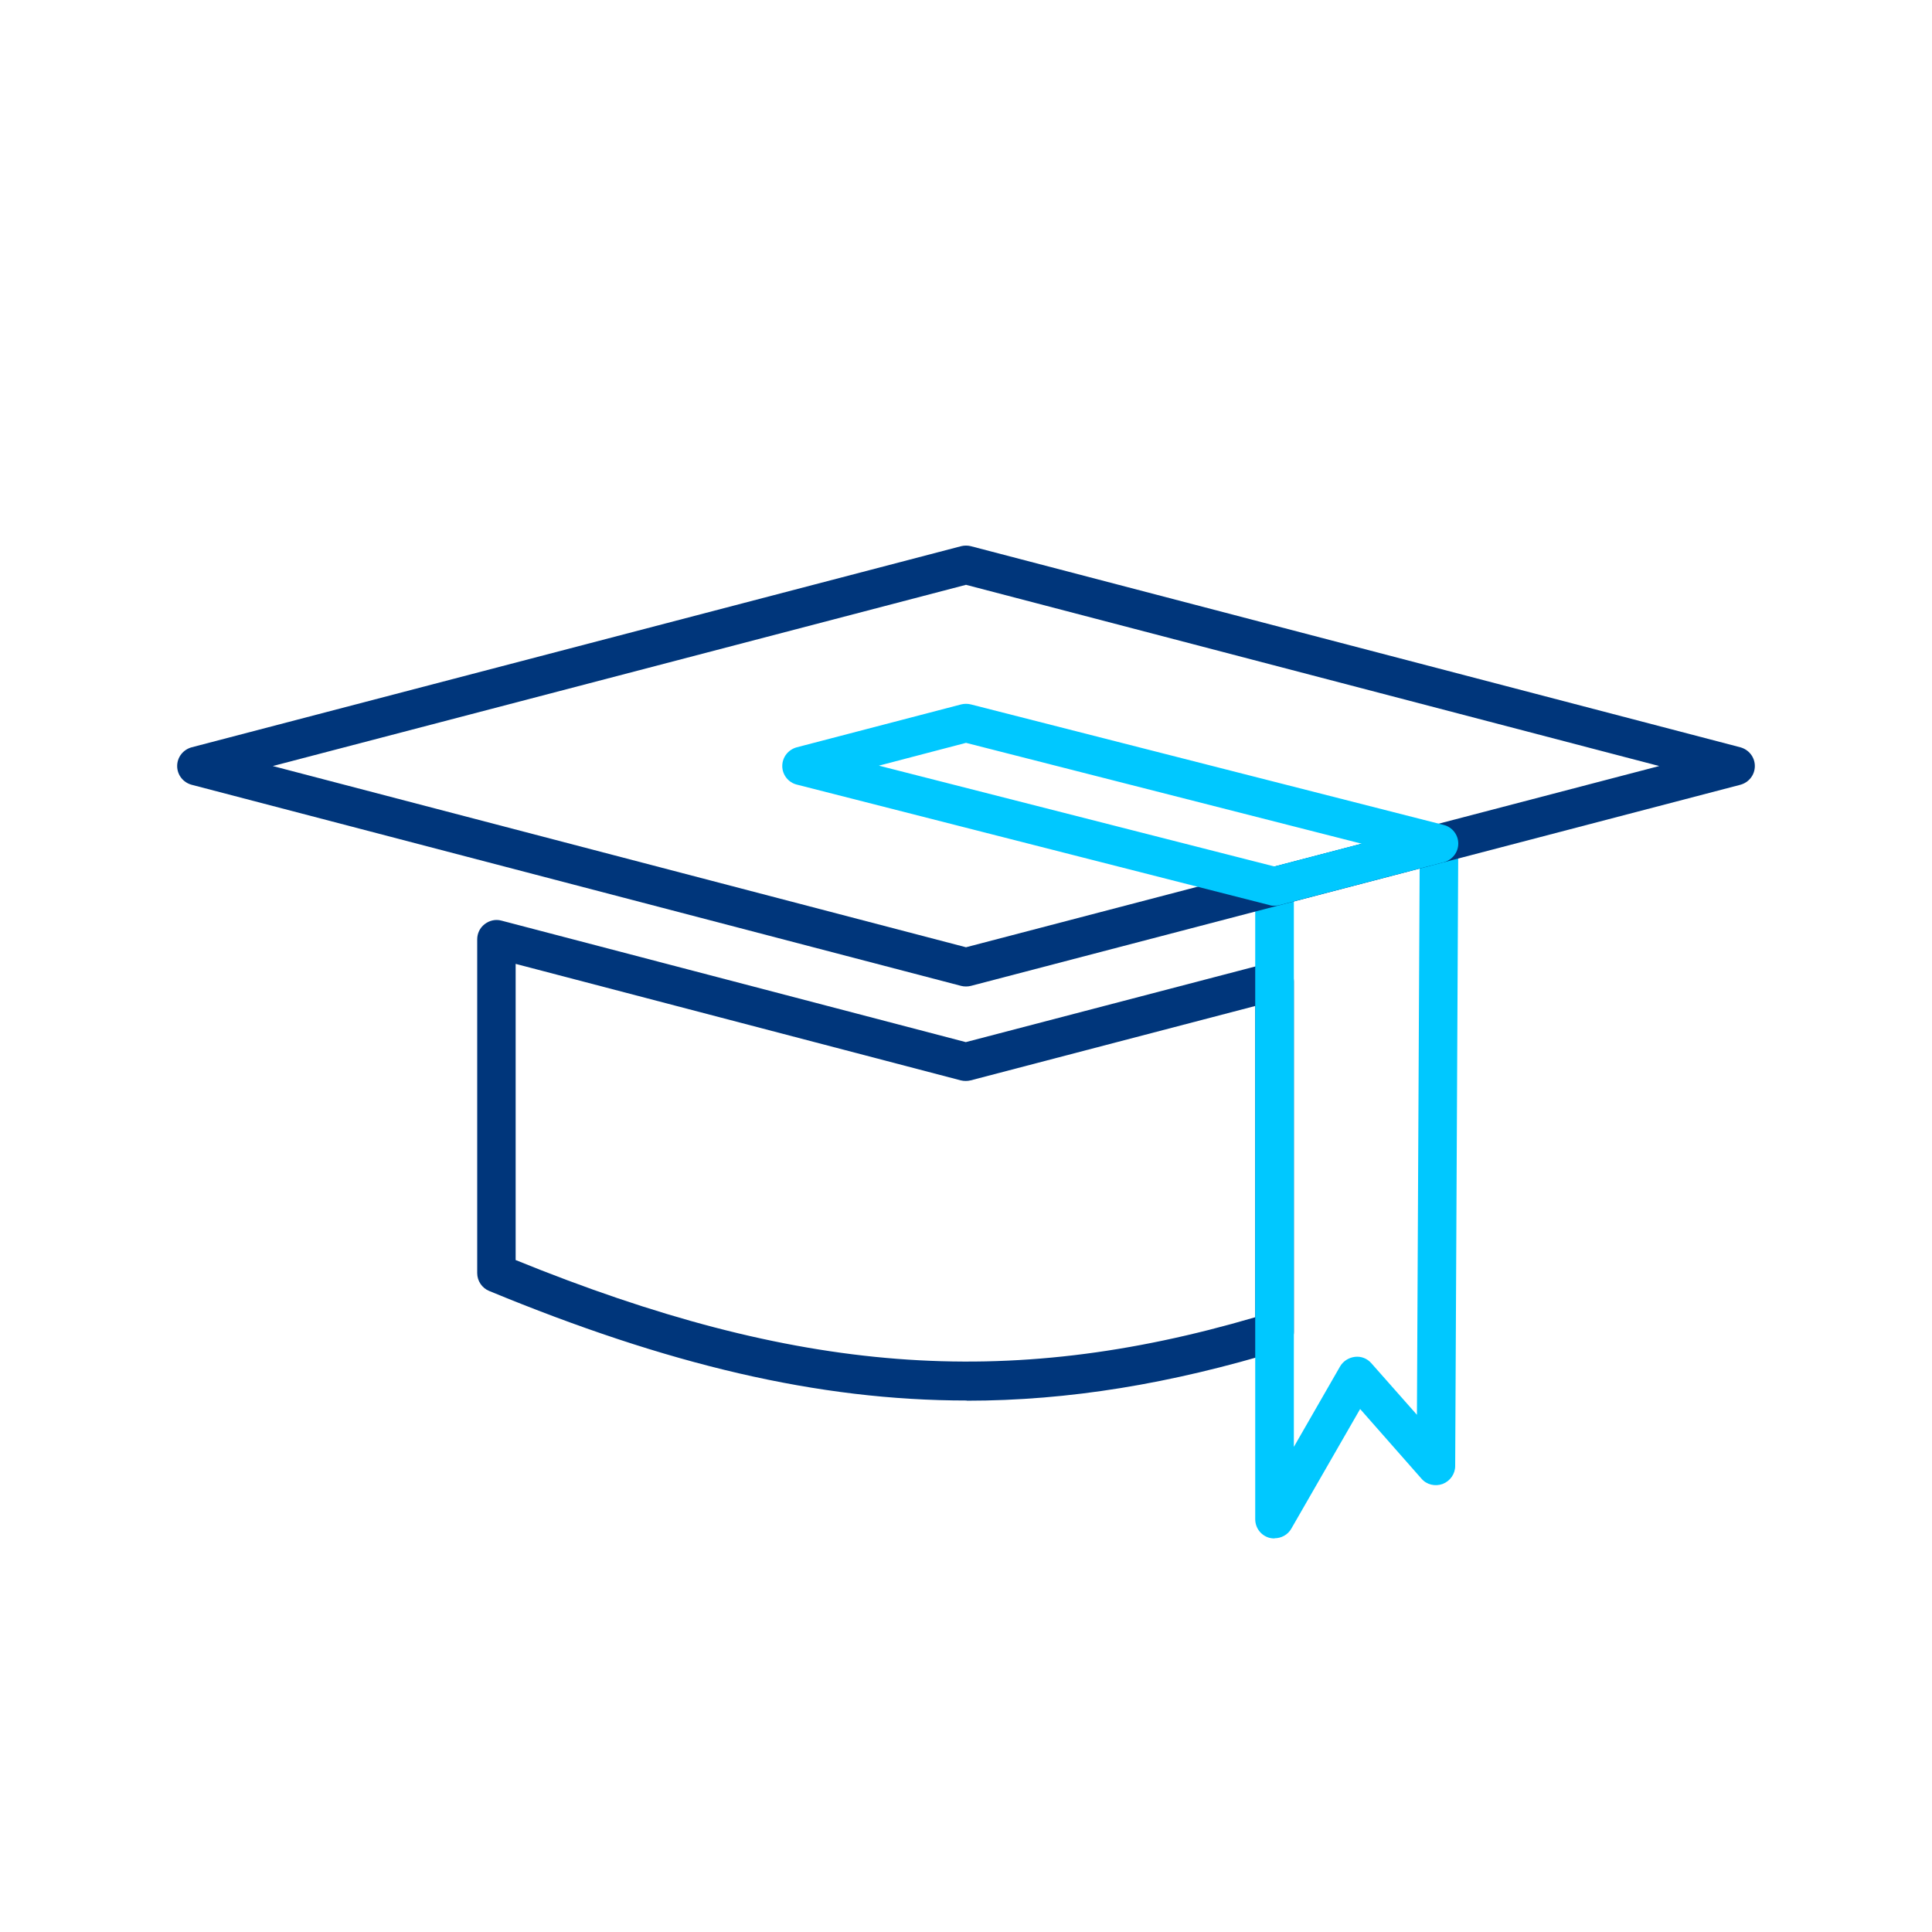 <?xml version="1.0" encoding="UTF-8"?>
<svg id="Capa_3" data-name="Capa 3" xmlns="http://www.w3.org/2000/svg" width="100" height="100" viewBox="0 0 100 100">
  <defs>
    <style>
      .cls-1 {
        fill: #00367b;
      }

      .cls-1, .cls-2 {
        stroke-width: 0px;
      }

      .cls-2 {
        fill: #00c8ff;
      }
    </style>
  </defs>
  <path class="cls-1" d="M50.04,72.49c-7.71,0-15.5-1.86-24.72-5.67-.37-.15-.62-.52-.62-.92v-17.28c0-.31.14-.6.39-.79.25-.19.56-.26.86-.18l24.04,6.29,15.73-4.11c.29-.09.62-.01.86.18.24.19.39.48.39.79v18.14c0,.44-.29.83-.71.96-5.66,1.72-10.93,2.6-16.23,2.6ZM26.69,65.22c14.52,5.9,25.37,6.75,38.28,2.96v-16.11l-14.73,3.85c-.17.04-.34.04-.51,0l-23.04-6.03v15.32Z"/>
  <path class="cls-2" d="M65.97,79.63c-.09,0-.17-.01-.26-.03-.44-.12-.74-.51-.74-.97v-32.75c0-.45.31-.85.75-.97l8.51-2.22c.29-.09.62-.01.86.18.25.19.39.48.39.79l-.16,32.22c0,.41-.26.78-.65.93-.39.14-.83.04-1.1-.28l-3.17-3.6-3.56,6.19c-.18.32-.52.5-.87.5ZM66.97,46.65v28.24l2.39-4.16c.16-.28.45-.46.77-.5.33-.04.64.09.85.33l2.36,2.67.14-28.29-6.5,1.7Z"/>
  <path class="cls-1" d="M50,51.06c-.09,0-.17-.01-.25-.03l-39.83-10.41c-.44-.12-.75-.51-.75-.97s.31-.85.75-.97l39.83-10.41c.16-.04.34-.04.5,0l39.83,10.41c.44.12.75.51.75.97s-.31.85-.75.97l-39.83,10.41c-.08.02-.17.03-.25.03ZM14.12,39.65l35.88,9.38,35.88-9.38-35.88-9.38-35.88,9.38Z"/>
  <path class="cls-2" d="M65.97,46.88c-.08,0-.17,0-.25-.03l-24.48-6.24c-.44-.11-.75-.51-.75-.96,0-.46.31-.85.75-.97l8.51-2.22c.16-.04.34-.04.5,0l24.48,6.24c.44.11.75.51.75.96,0,.46-.31.85-.75.97l-8.51,2.22c-.08.02-.17.03-.25.03ZM45.49,39.63l20.48,5.22,4.51-1.18-20.48-5.22-4.51,1.18Z"/>
</svg>